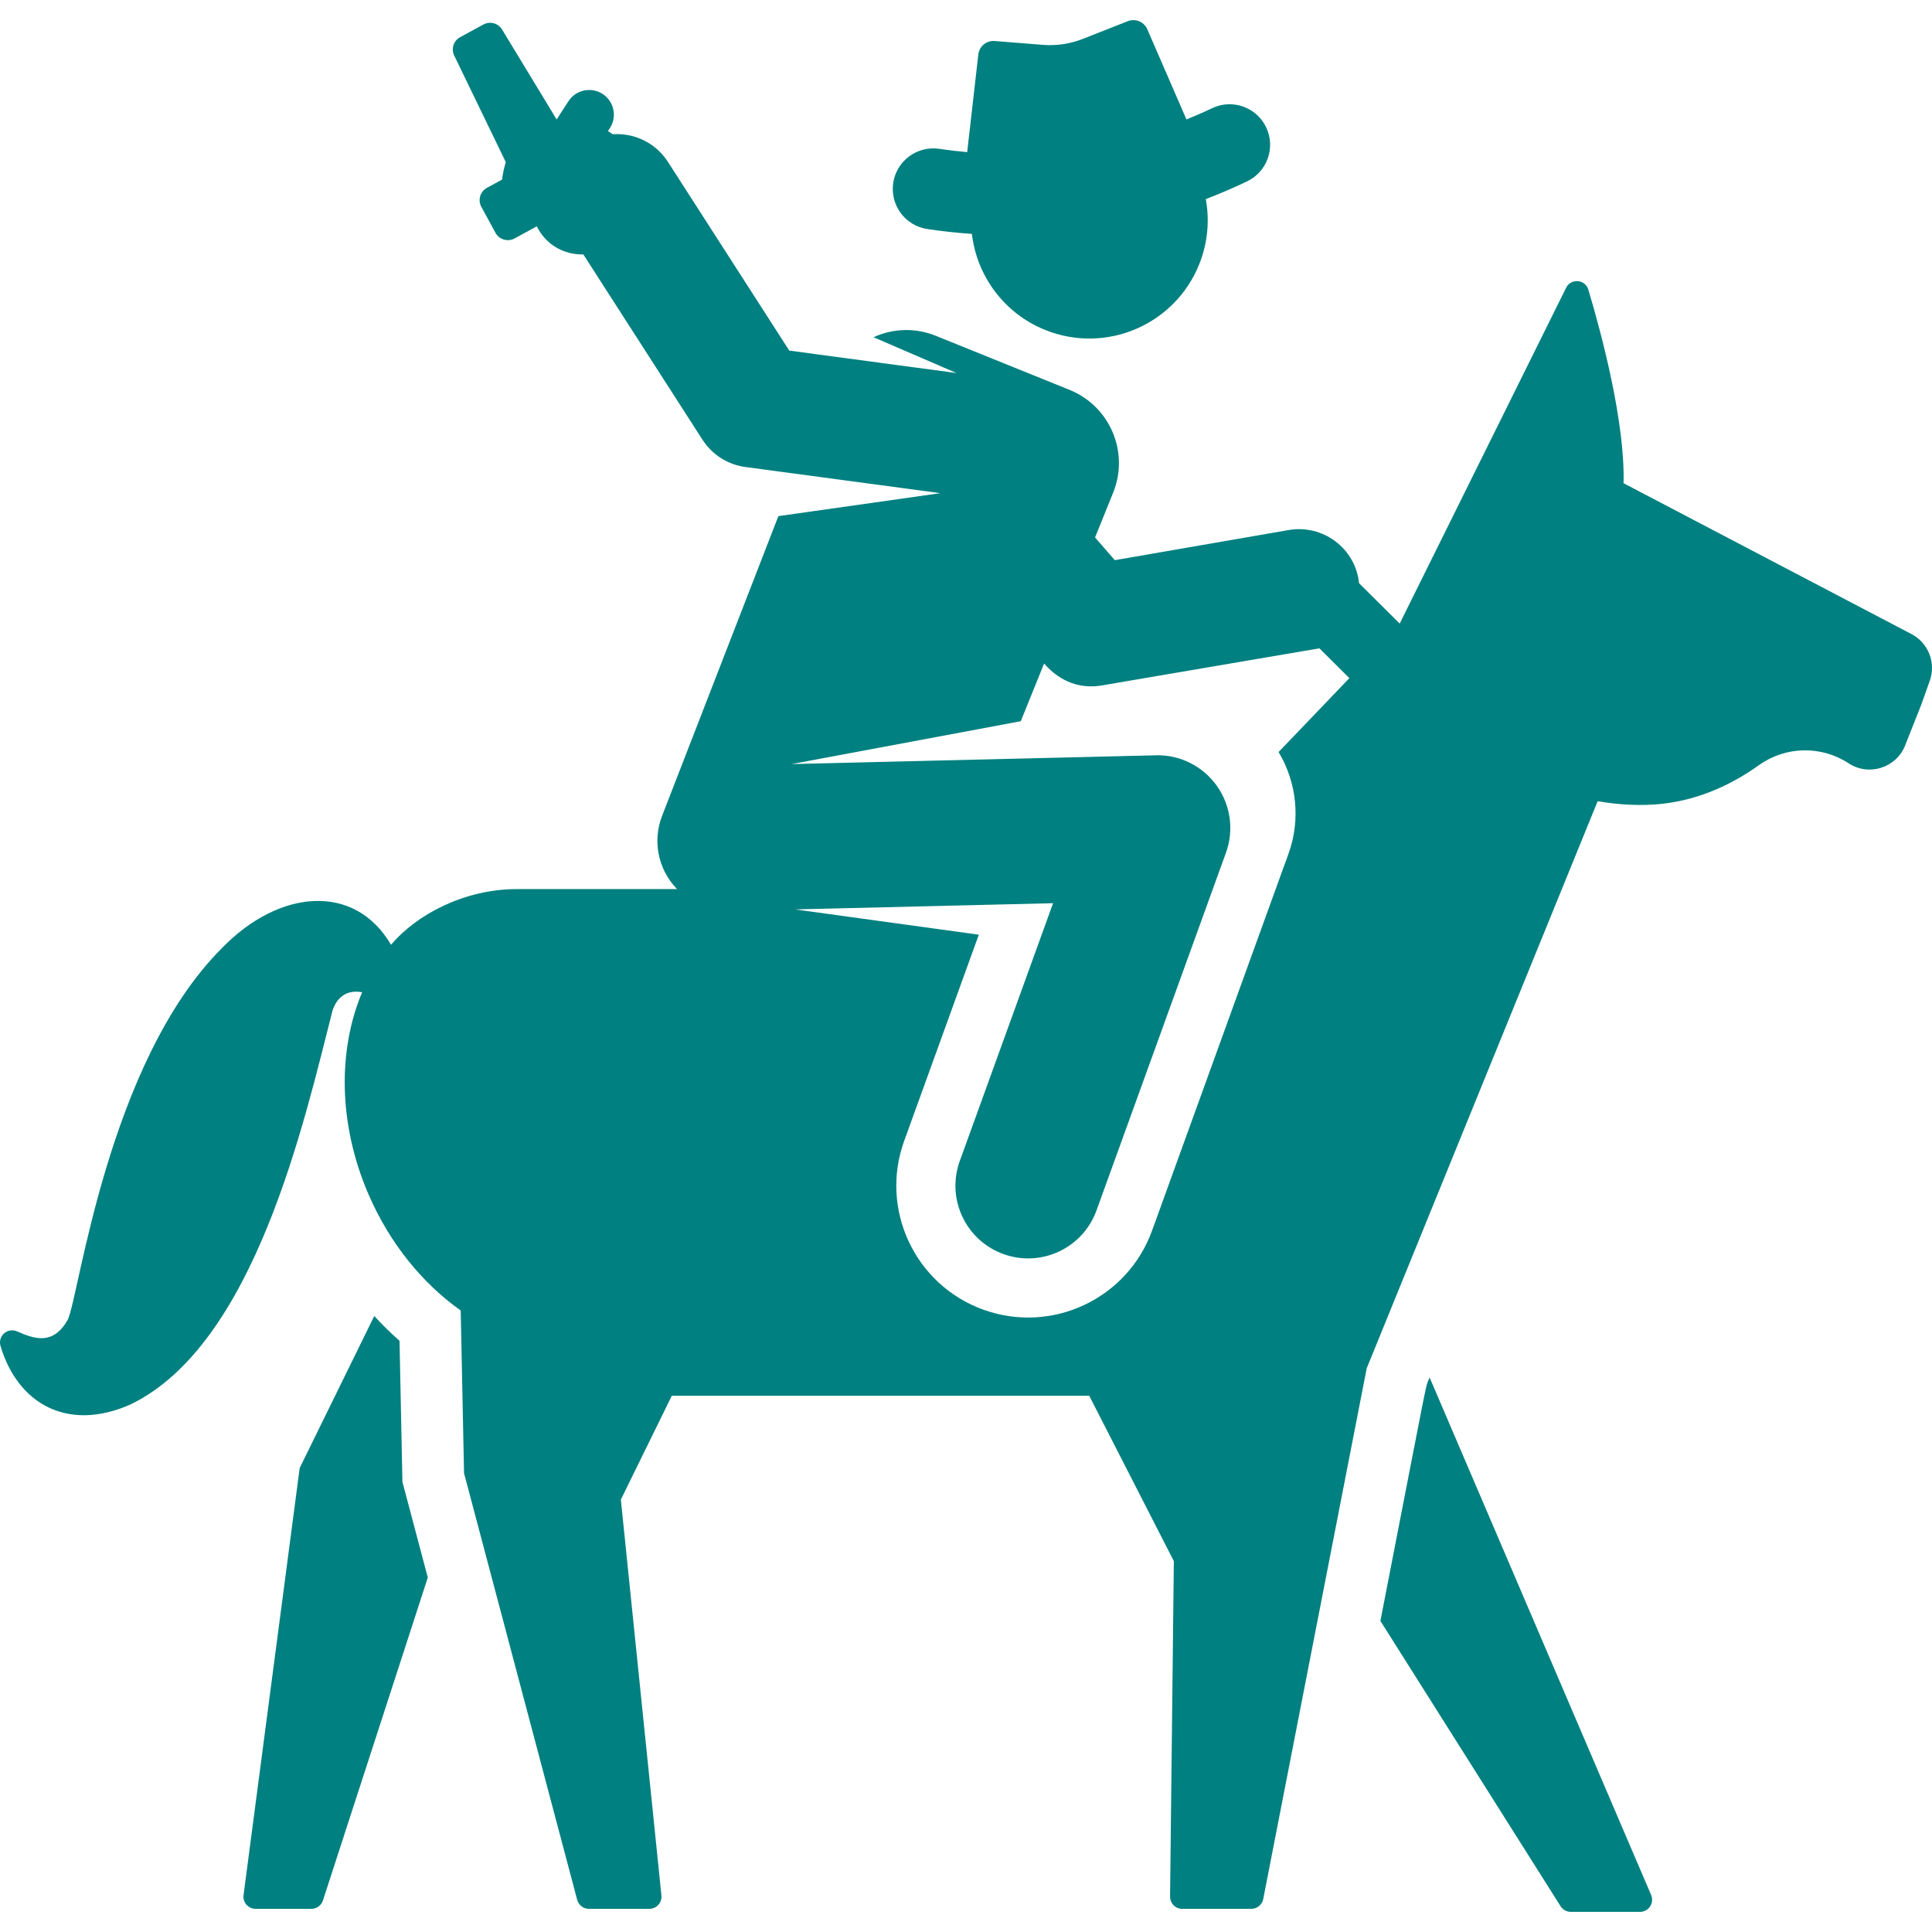 <!DOCTYPE svg PUBLIC "-//W3C//DTD SVG 1.1//EN" "http://www.w3.org/Graphics/SVG/1.1/DTD/svg11.dtd">
<!-- Uploaded to: SVG Repo, www.svgrepo.com, Transformed by: SVG Repo Mixer Tools -->
<svg fill="#008080" height="800px" width="800px" version="1.1" id="Layer_1" xmlns="http://www.w3.org/2000/svg" xmlns:xlink="http://www.w3.org/1999/xlink" viewBox="0 0 512.001 512.001" xml:space="preserve">
<g id="SVGRepo_bgCarrier" stroke-width="0"/>
<g id="SVGRepo_tracerCarrier" stroke-linecap="round" stroke-linejoin="round"/>
<g id="SVGRepo_iconCarrier"> <g> <g> <path d="M335.542,33.735c-2.561-5.355-8.98-7.617-14.332-5.056c-2.236,1.07-4.503,2.05-6.784,2.982L304.048,7.757 c-0.865-1.991-3.151-2.94-5.171-2.144l-11.96,4.711c-3.339,1.316-6.936,1.851-10.513,1.566l-12.814-1.021 c-2.164-0.173-4.075,1.401-4.321,3.557l-2.957,25.891c-2.453-0.226-4.908-0.503-7.359-0.875 c-5.864-0.874-11.347,3.144-12.236,9.014c-0.891,5.868,3.144,11.347,9.013,12.237c3.94,0.598,7.885,1.02,11.829,1.294 c1.292,11.011,8.394,20.995,19.398,25.442c16.054,6.489,34.327-1.266,40.817-17.319c2.309-5.712,2.806-11.703,1.775-17.346 c3.693-1.414,7.343-2.976,10.938-4.697C335.84,45.506,338.103,39.089,335.542,33.735z"/> </g> </g> <g> <g> <path d="M437.564,502.184L378.87,365.066c-1.299,3.188,0.44-4.687-13.049,64.494l47.747,75.609c0.59,0.934,1.617,1.5,2.721,1.5 h18.315c1.082,0,2.091-0.543,2.687-1.446S437.989,503.179,437.564,502.184z"/> </g> </g> <g> <g> <path d="M106.646,392.709c-0.07-3.403-0.682-33.274-0.767-37.382c-2.343-2.056-4.571-4.256-6.693-6.576l-19.768,40.296 L64.543,502.221c-0.121,0.919,0.16,1.845,0.771,2.542c0.611,0.697,1.493,1.096,2.42,1.096h14.789c1.395,0,2.631-0.898,3.062-2.225 l27.785-85.569C112.317,414.097,107.5,395.929,106.646,392.709z"/> </g> </g> <g> <g> <path d="M506.57,168.039c-9.673-5.068-67.589-35.414-76.314-39.984c0.433-16.147-5.814-39.53-9.324-51.291 c-0.814-2.726-4.536-3.082-5.858-0.571c0,0-44.134,89.051-44.141,89.067l-10.773-10.713c-0.984-9.391-9.705-15.634-18.664-14.076 l-46.059,7.979l-5.237-6.013l4.8-11.877c4.331-10.714-0.845-22.912-11.559-27.241L247.993,88.99 c-5.073-2.05-10.968-2.136-16.507,0.375l21.994,9.493l-44.308-5.942l-32.158-50.008c-3.286-5.11-8.983-7.729-14.641-7.335 l-1.247-0.835l0.504-0.779c1.968-3.035,1.102-7.091-1.933-9.059c-3.036-1.967-7.09-1.101-9.058,1.933l-3.124,4.821 c-0.409-0.672-10.062-16.579-14.459-23.823c-1.029-1.694-3.201-2.283-4.943-1.336l-6.175,3.358 c-1.74,0.946-2.428,3.093-1.565,4.875c2.546,5.26,7.921,16.366,13.66,28.225c-0.445,1.52-0.775,3.072-0.982,4.643l-4.007,2.179 c-1.801,0.98-2.467,3.232-1.487,5.033l3.756,6.906c1.016,1.868,3.34,2.406,5.033,1.487l5.926-3.223 c0.023,0.049,0.048,0.1,0.072,0.149c-0.048-0.043,0.673,1.332,1.339,2.154c2.701,3.518,6.799,5.259,10.9,5.135l31.586,49.119 c2.548,3.961,6.706,6.605,11.375,7.232l51.666,6.929l-42.931,6.086c-0.165,0.413-24.738,63.765-30.827,79.464 c-2.56,6.599-1.066,14.102,3.829,19.214c0.051,0.053,0.102,0.106,0.154,0.159c-4.921,0-26.909,0-42.407,0 c-13.998,0-26.632,6.754-33.406,14.754c-9.605-16.419-29.593-14.792-44.794,0.872c-30.327,30.315-37.867,92.326-40.867,98.51 c-3.861,6.737-8.637,5.195-13.443,3.075c-1.148-0.506-2.484-0.299-3.426,0.529c-0.942,0.828-1.315,2.128-0.957,3.331 c4.54,15.32,17.766,22.879,34.404,15.53c32.953-15.864,46.04-74.879,53.597-104.451c0.589-1.826,2.512-5.788,7.835-4.813 c-6.44,15.284-6.37,34.924,1.694,53.576c5.658,13.085,14.368,23.636,24.43,30.767l0.885,43.113l29.98,113.056 c0.374,1.411,1.652,2.394,3.111,2.394h16.012c0.911,0,1.779-0.386,2.39-1.062c0.61-0.676,0.906-1.579,0.813-2.485l-10.752-104.896 l13.507-27.535h37.796c33.098,0,38.061,0,72.818,0l22.427,43.836l-0.998,88.889c-0.01,0.86,0.325,1.689,0.929,2.3 c0.604,0.611,1.429,0.956,2.289,0.956h18.313c1.541,0,2.865-1.091,3.159-2.603l27.424-140.66l61.199-150.269 c5.52,0.955,11.721,1.325,17.414,0.654c10.238-1.205,18.701-5.486,25.369-10.235c7.058-5.027,16.487-5.213,23.734-0.463 c5.366,3.517,12.612,1.215,14.972-4.743l4.276-10.801l2.254-6.338C513.104,175.653,511.039,170.381,506.57,168.039z M341.497,226.166c-2.496,6.874,3.135-8.675-36.181,99.947c-6.566,18.141-26.595,27.524-44.735,20.958 s-27.524-26.595-20.958-44.735l19.774-54.632l-48.668-6.7l68.35-1.646l-24.725,68.31c-3.621,10.004,1.554,21.051,11.558,24.672 c10.017,3.624,21.054-1.564,24.672-11.558l34.314-94.804c2.165-5.983,1.238-12.647-2.479-17.809 c-3.715-5.164-9.755-8.192-16.101-8.006l-96.517,2.325l60.717-11.36l6.178-15.284c4.387,5.038,9.863,6.746,15.31,5.8l57.651-9.83 l7.944,7.901l-18.762,19.581C343.608,207.246,344.735,217.13,341.497,226.166z"/> </g> </g> </g>
</svg>